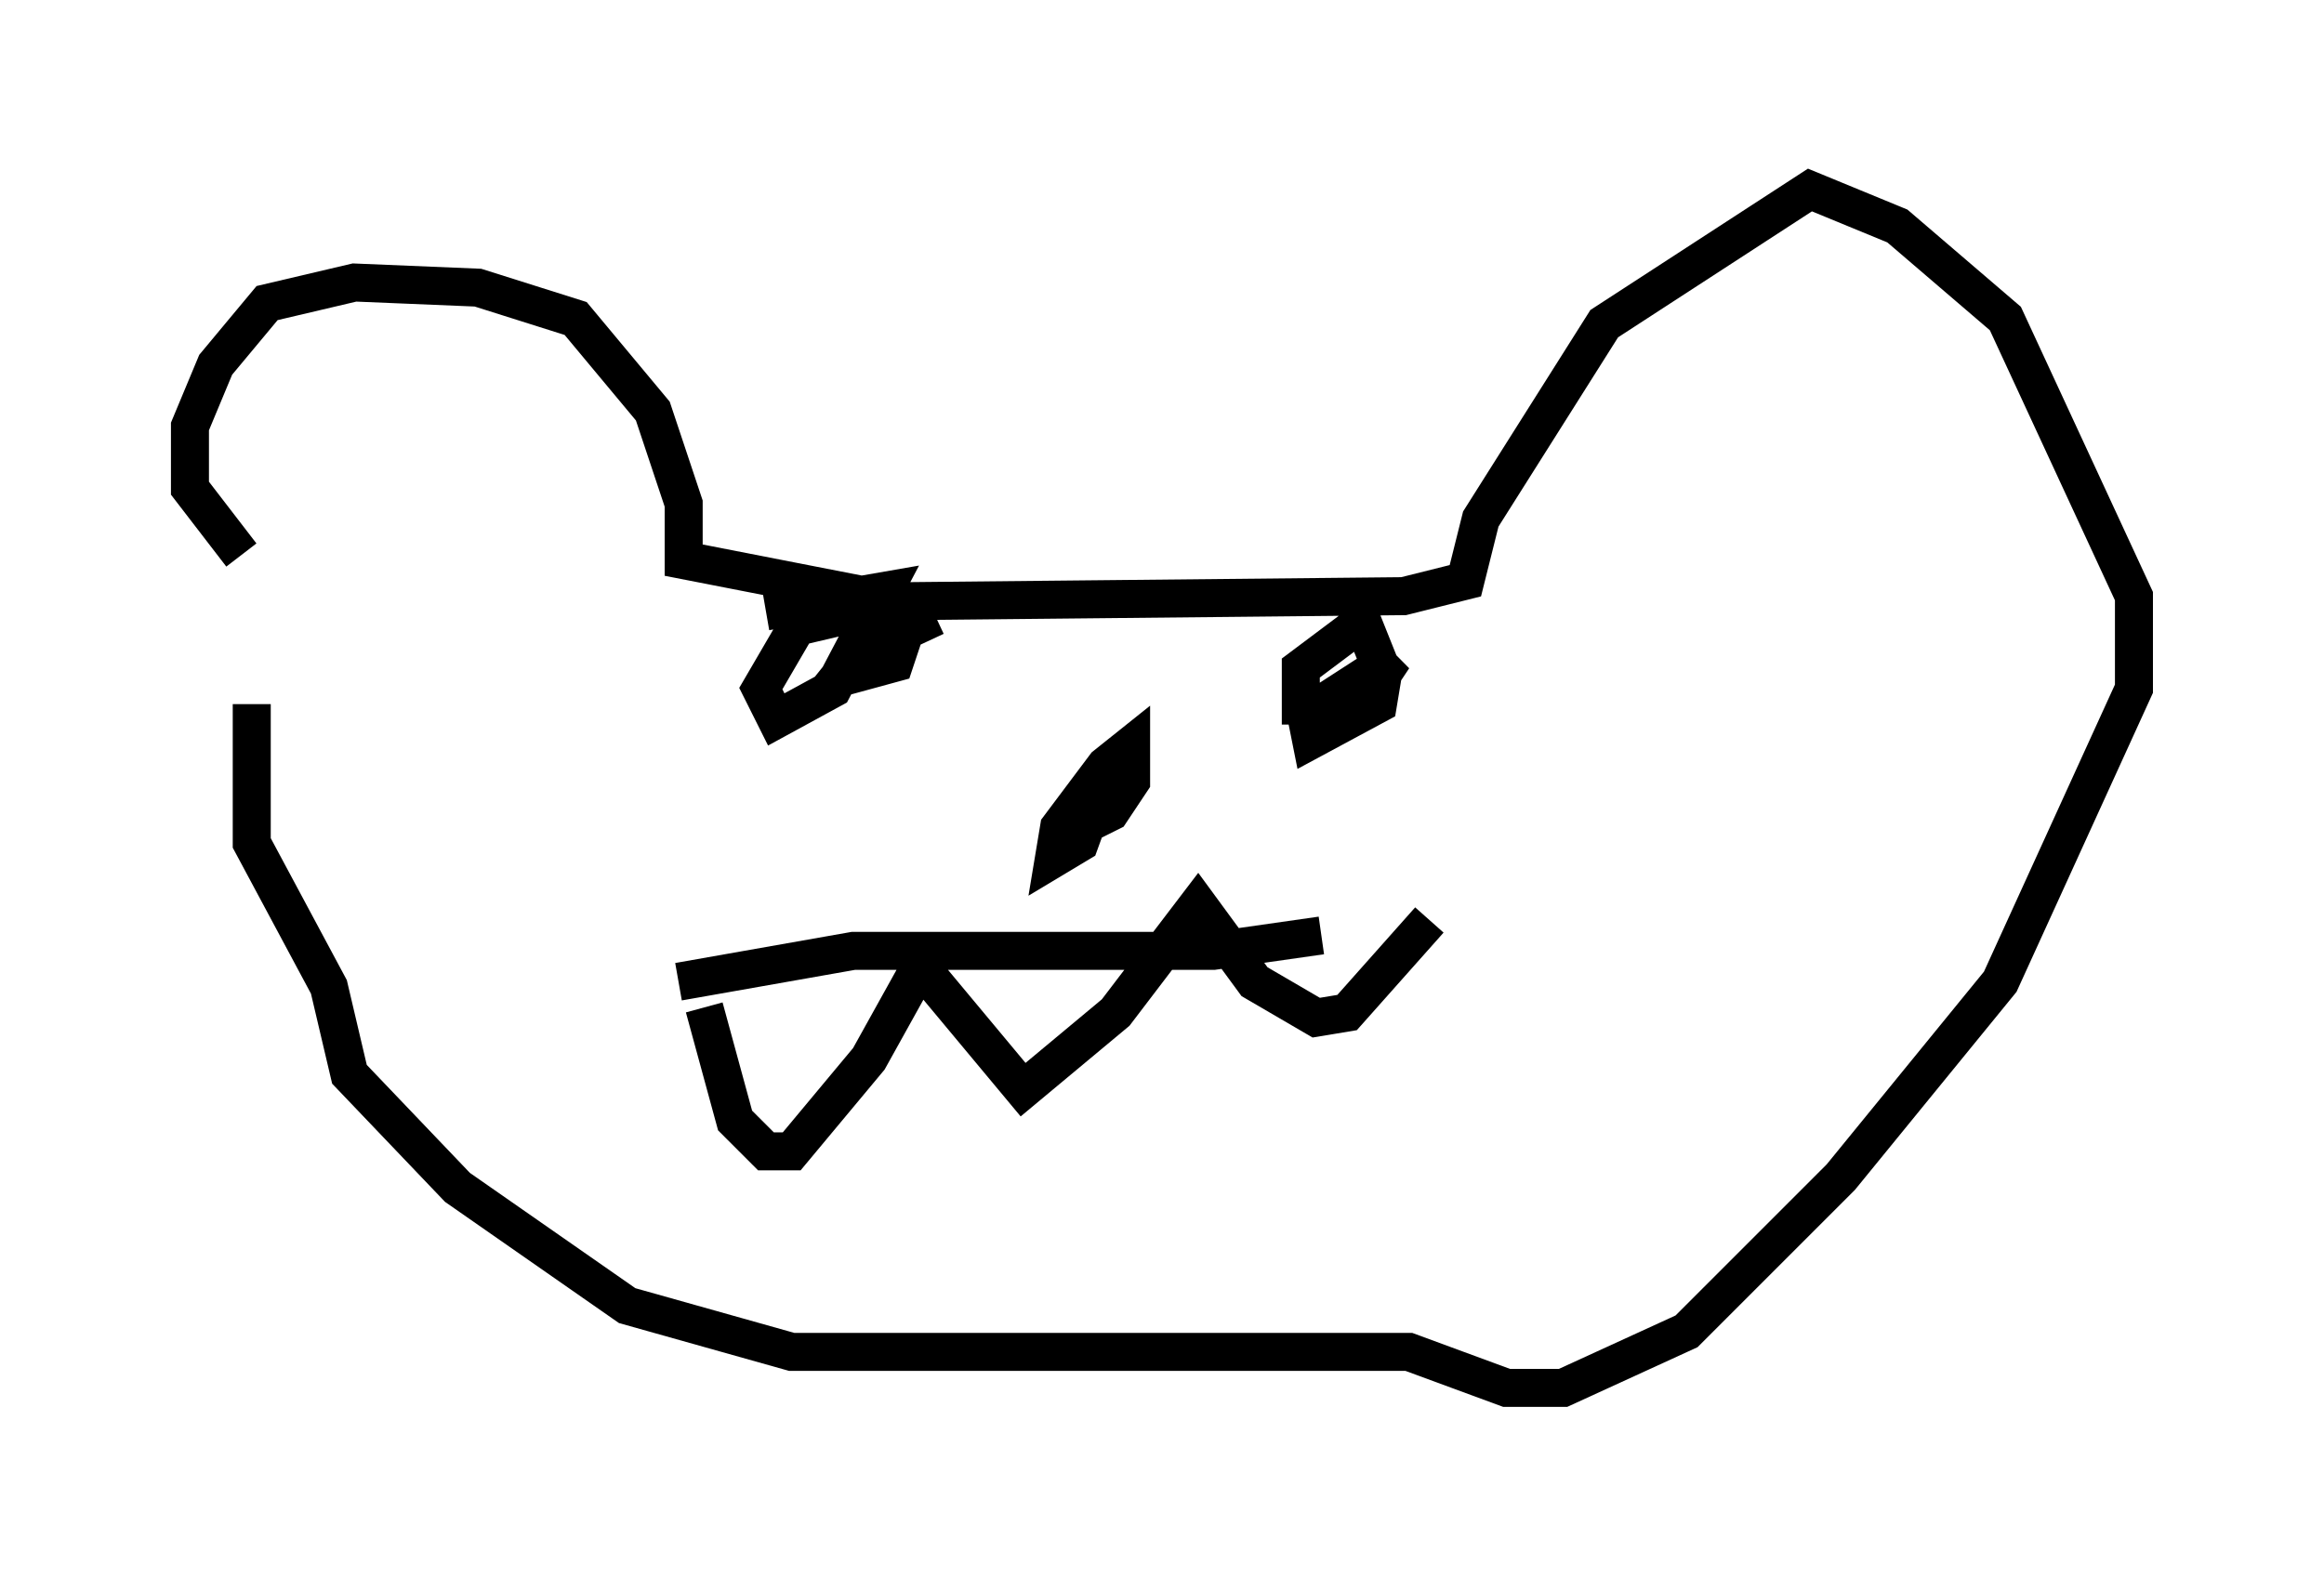 <?xml version="1.0" encoding="utf-8" ?>
<svg baseProfile="full" height="41.529" version="1.1" width="61.15" xmlns="http://www.w3.org/2000/svg" xmlns:ev="http://www.w3.org/2001/xml-events" xmlns:xlink="http://www.w3.org/1999/xlink"><defs /><rect fill="white" height="41.529" width="61.15" x="0" y="0" /><path d="M7.436, 14.743 m-0.812, 3.789 l0.0, 3.654 2.03, 3.789 l0.541, 2.3 2.842, 2.977 l4.465, 3.112 4.33, 1.218 l16.238, 0.0 2.571, 0.947 l1.488, 0.0 3.248, -1.488 l4.059, -4.059 4.195, -5.142 l3.518, -7.713 0.0, -2.436 l-3.383, -7.307 -2.842, -2.436 l-2.3, -0.947 -5.413, 3.518 l-3.248, 5.142 -0.406, 1.624 l-1.624, 0.406 -13.396, 0.135 l-5.548, -1.083 0.0, -1.488 l-0.812, -2.436 -2.03, -2.436 l-2.571, -0.812 -3.248, -0.135 l-2.3, 0.541 -1.353, 1.624 l-0.677, 1.624 0.0, 1.624 l1.353, 1.759 m11.502, 11.231 l4.601, -0.812 9.472, 0.0 l2.842, -0.406 m-16.238, 1.894 l0.812, 2.977 0.812, 0.812 l0.677, 0.0 2.03, -2.436 l1.353, -2.436 2.706, 3.248 l2.436, -2.03 2.165, -2.842 l1.488, 2.03 1.624, 0.947 l0.812, -0.135 2.165, -2.436 m-7.848, -4.059 l-0.812, 0.541 -0.541, 1.488 l-0.677, 0.406 0.135, -0.812 l1.218, -1.624 0.677, -0.541 l0.0, 0.947 -0.541, 0.812 l-1.083, 0.541 m6.089, -2.842 l0.0, -1.488 1.624, -1.218 l0.541, 1.353 -0.135, 0.812 l-1.759, 0.947 -0.135, -0.677 l2.3, -1.488 -0.541, 0.812 l-1.624, 0.947 m-14.344, -2.977 l3.112, -0.541 -1.353, 2.571 l-1.488, 0.812 -0.406, -0.812 l0.947, -1.624 2.3, -0.541 l0.541, 0.677 -0.271, 0.812 l-1.488, 0.406 0.541, -0.677 l2.03, -0.947 " fill="none" stroke="black" stroke-width="1" /></svg>